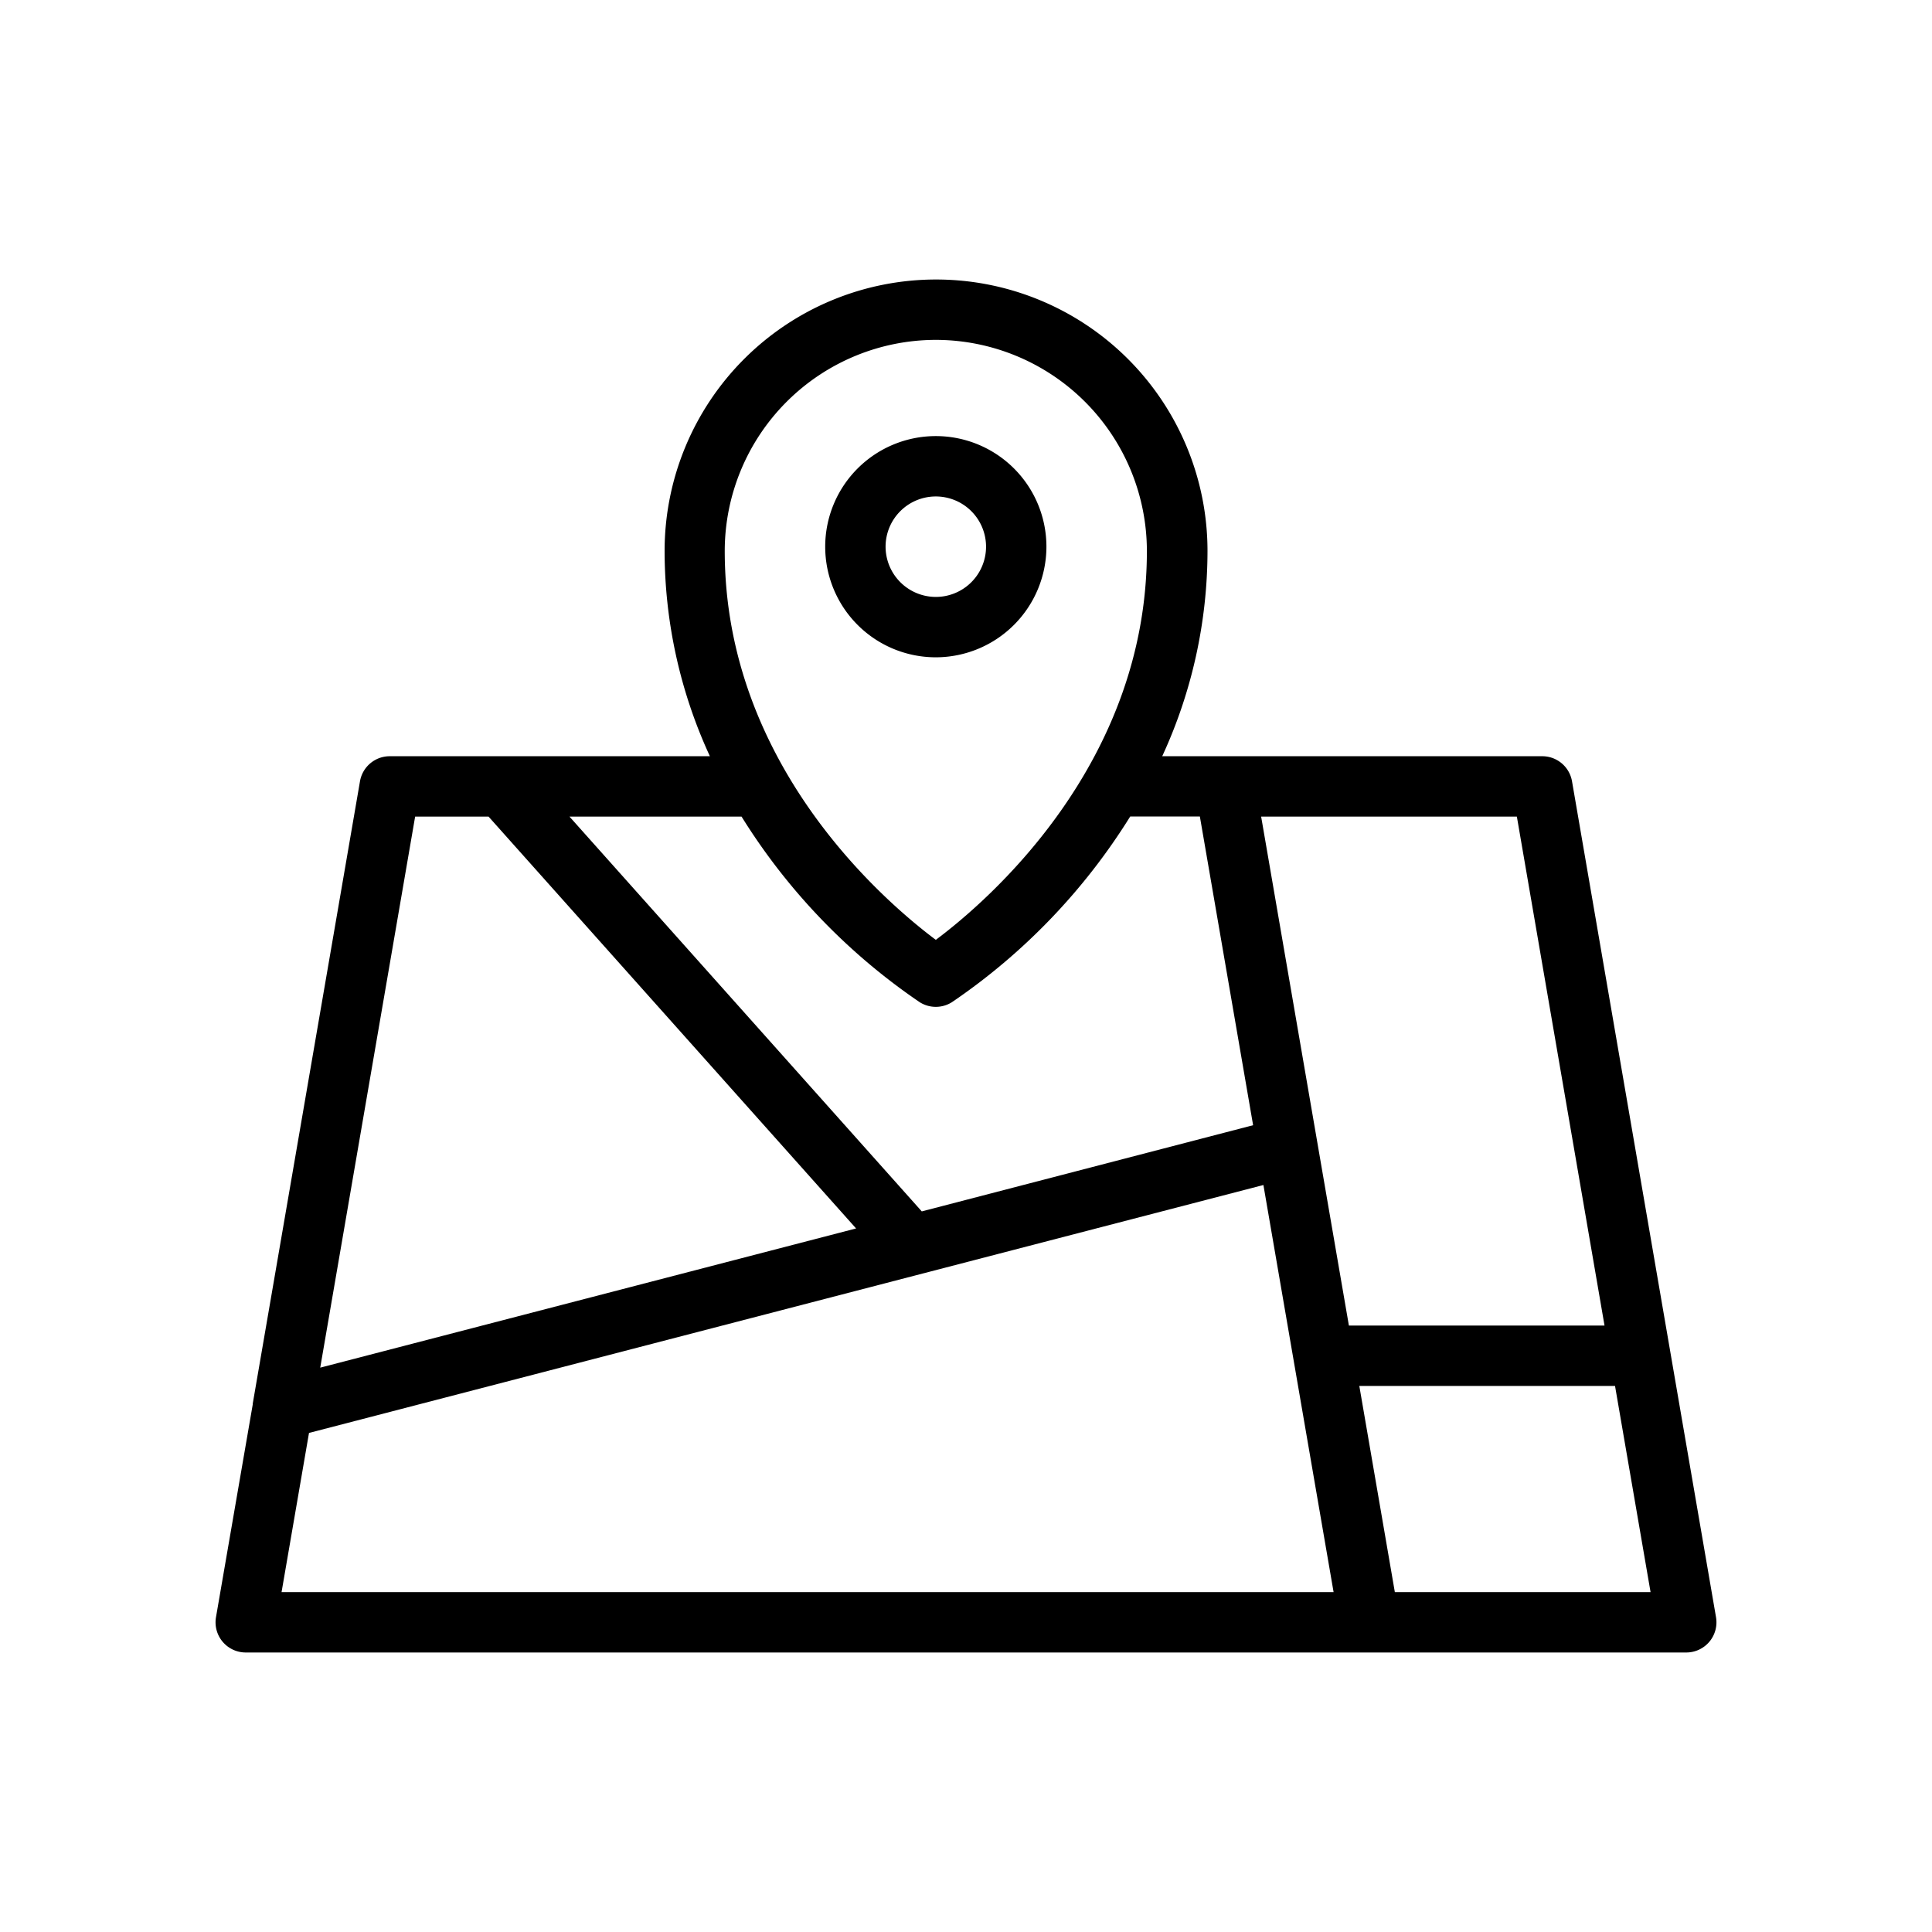 <svg height='100px' width='100px'  fill="#000000" xmlns="http://www.w3.org/2000/svg" viewBox="0 0 64 64" x="0px" y="0px"><title>address, location, maps</title><g><path d="M52.075,25.881a1,1,0,0,0-.985-.83H38.5a16.261,16.261,0,0,0,1.5-6.8,8.992,8.992,0,0,0-17.984,0,16.261,16.261,0,0,0,1.5,6.8H12.91a1,1,0,0,0-.985.83L8.372,46.5l0,.027L7.155,53.571a1,1,0,0,0,.985,1.17H55.86a1,1,0,0,0,.985-1.17Zm1.077,18.03H44.684l-2.907-16.86h8.471ZM31,11.259a7,7,0,0,1,6.992,6.991c0,7.069-5.274,11.6-6.992,12.884-1.718-1.287-6.992-5.815-6.992-12.884A7,7,0,0,1,31,11.259ZM30.468,33.2a1,1,0,0,0,1.064,0,20.532,20.532,0,0,0,5.908-6.153h2.307l1.764,10.227L30.535,40.129,18.865,27.051h5.7A20.532,20.532,0,0,0,30.468,33.2ZM13.752,27.051h2.432L28.359,40.694,10.608,45.305ZM10.236,47.468l31.616-8.213,2.325,13.486H9.327Zm35.97,5.273-1.177-6.83H53.5l1.177,6.83ZM34.664,18.11A3.664,3.664,0,1,0,31,21.774,3.668,3.668,0,0,0,34.664,18.11Zm-5.328,0A1.664,1.664,0,1,1,31,19.774,1.667,1.667,0,0,1,29.336,18.11Z"></path></g></svg>